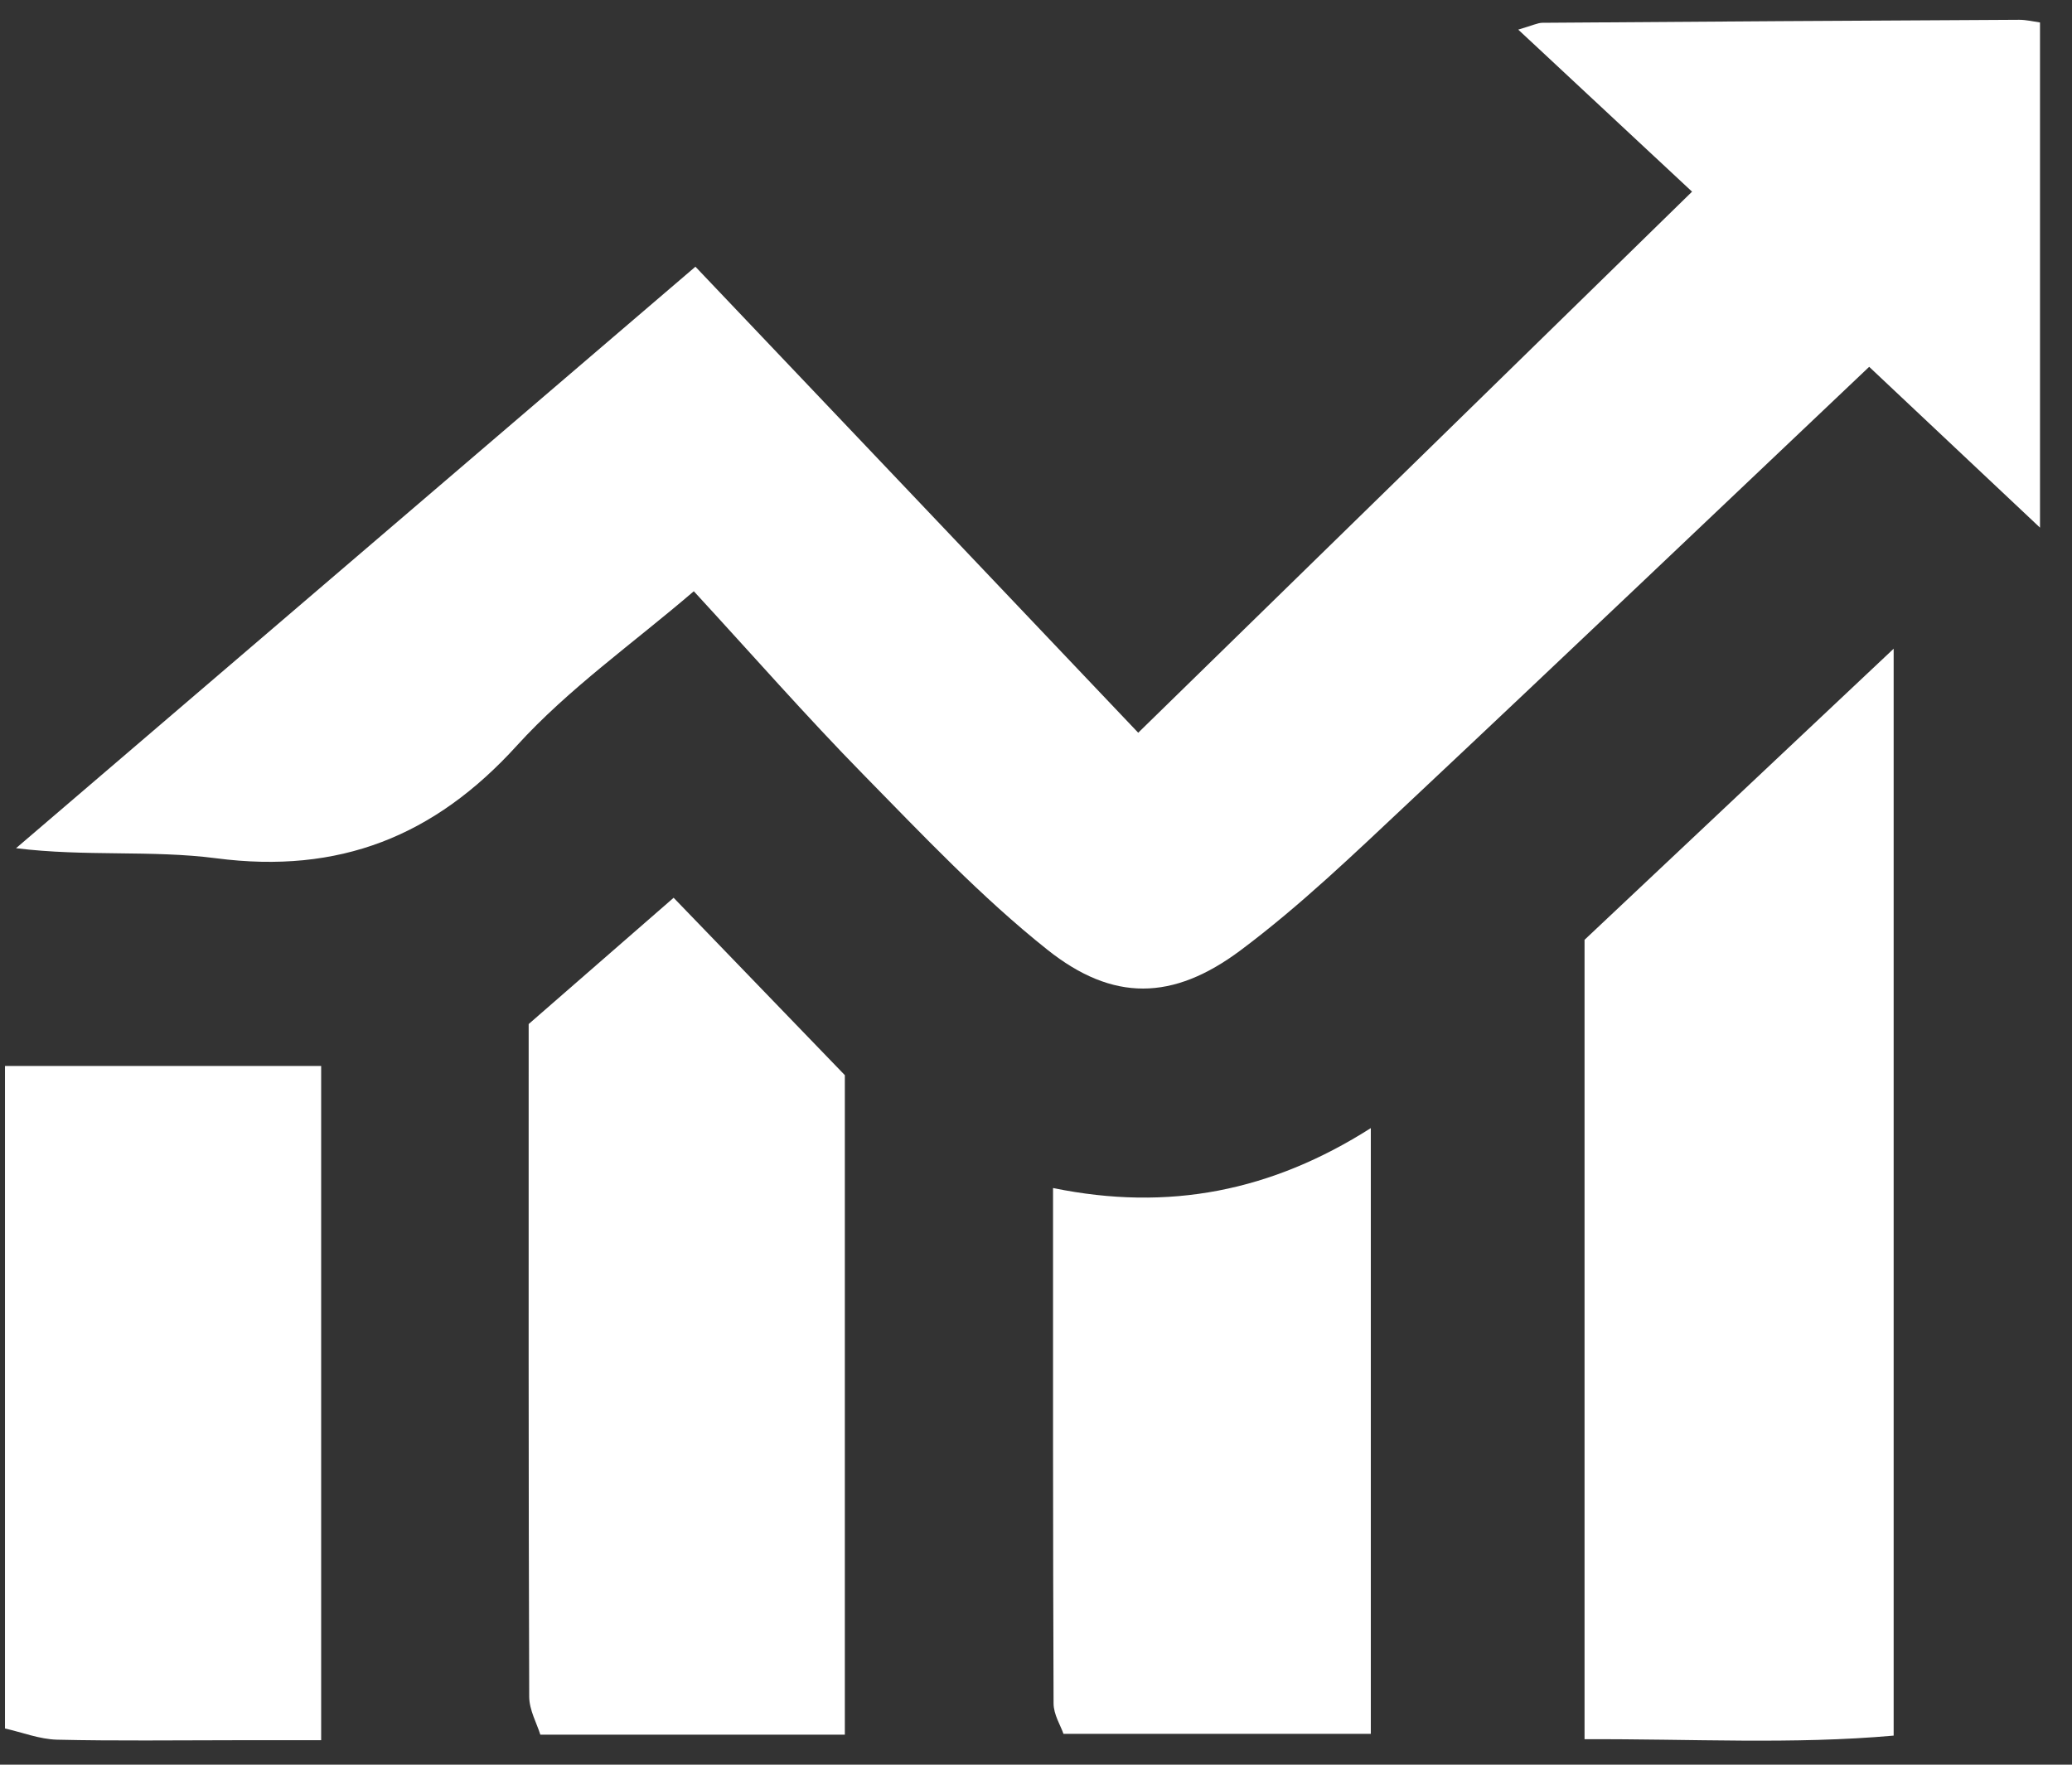 <svg width="27" height="23" viewBox="0 0 27 23" fill="none" xmlns="http://www.w3.org/2000/svg">
<rect x="0" y="0" width="27" height="23" fill="#333333" stroke="none"/>
<path d="M26.583 6.877C25.848 6.186 25.113 5.493 24.357 4.781C22.348 6.685 20.366 8.574 18.369 10.449C17.656 11.118 16.947 11.802 16.164 12.387C15.284 13.044 14.503 13.059 13.648 12.378C12.787 11.693 12.024 10.884 11.252 10.097C10.504 9.334 9.799 8.529 9.041 7.706C8.251 8.384 7.408 8.977 6.735 9.718C5.663 10.899 4.422 11.396 2.816 11.186C1.977 11.077 1.111 11.167 0.209 11.055C3.139 8.546 6.069 6.038 9.062 3.476C11.009 5.524 12.939 7.556 14.832 9.55C17.255 7.183 19.639 4.855 22.049 2.498C21.336 1.834 20.596 1.143 19.784 0.386C19.976 0.33 20.038 0.297 20.1 0.297C22.171 0.282 24.242 0.268 26.313 0.258C26.404 0.258 26.494 0.28 26.583 0.293C26.583 2.488 26.583 4.682 26.583 6.877Z" fill="white"/>
<path d="M0.065 13.893C1.436 13.893 2.806 13.893 4.185 13.893C4.185 16.818 4.185 19.695 4.185 22.681C3.768 22.681 3.409 22.681 3.051 22.681C2.282 22.681 1.512 22.692 0.743 22.674C0.516 22.668 0.291 22.579 0.065 22.528C0.065 19.649 0.065 16.77 0.065 13.893Z" fill="white"/>
<path d="M20.648 12.249C21.94 11.031 23.273 9.776 24.676 8.455C24.676 13.197 24.676 17.851 24.676 22.621C23.362 22.738 22.046 22.662 20.648 22.668C20.648 19.178 20.648 15.761 20.648 12.249Z" fill="white"/>
<path d="M11.009 22.609C9.675 22.609 8.4 22.609 7.041 22.609C6.997 22.464 6.897 22.29 6.896 22.114C6.886 19.201 6.889 16.288 6.889 13.347C7.51 12.807 8.135 12.262 8.778 11.701C9.546 12.497 10.286 13.264 11.009 14.013C11.009 16.868 11.009 19.715 11.009 22.609Z" fill="white"/>
<path d="M13.722 15.484C15.235 15.795 16.576 15.522 17.863 14.703C17.863 17.364 17.863 19.941 17.863 22.598C16.532 22.598 15.23 22.598 13.858 22.598C13.822 22.491 13.729 22.347 13.729 22.201C13.72 19.993 13.722 17.783 13.722 15.484Z" fill="white"/>
</svg>
